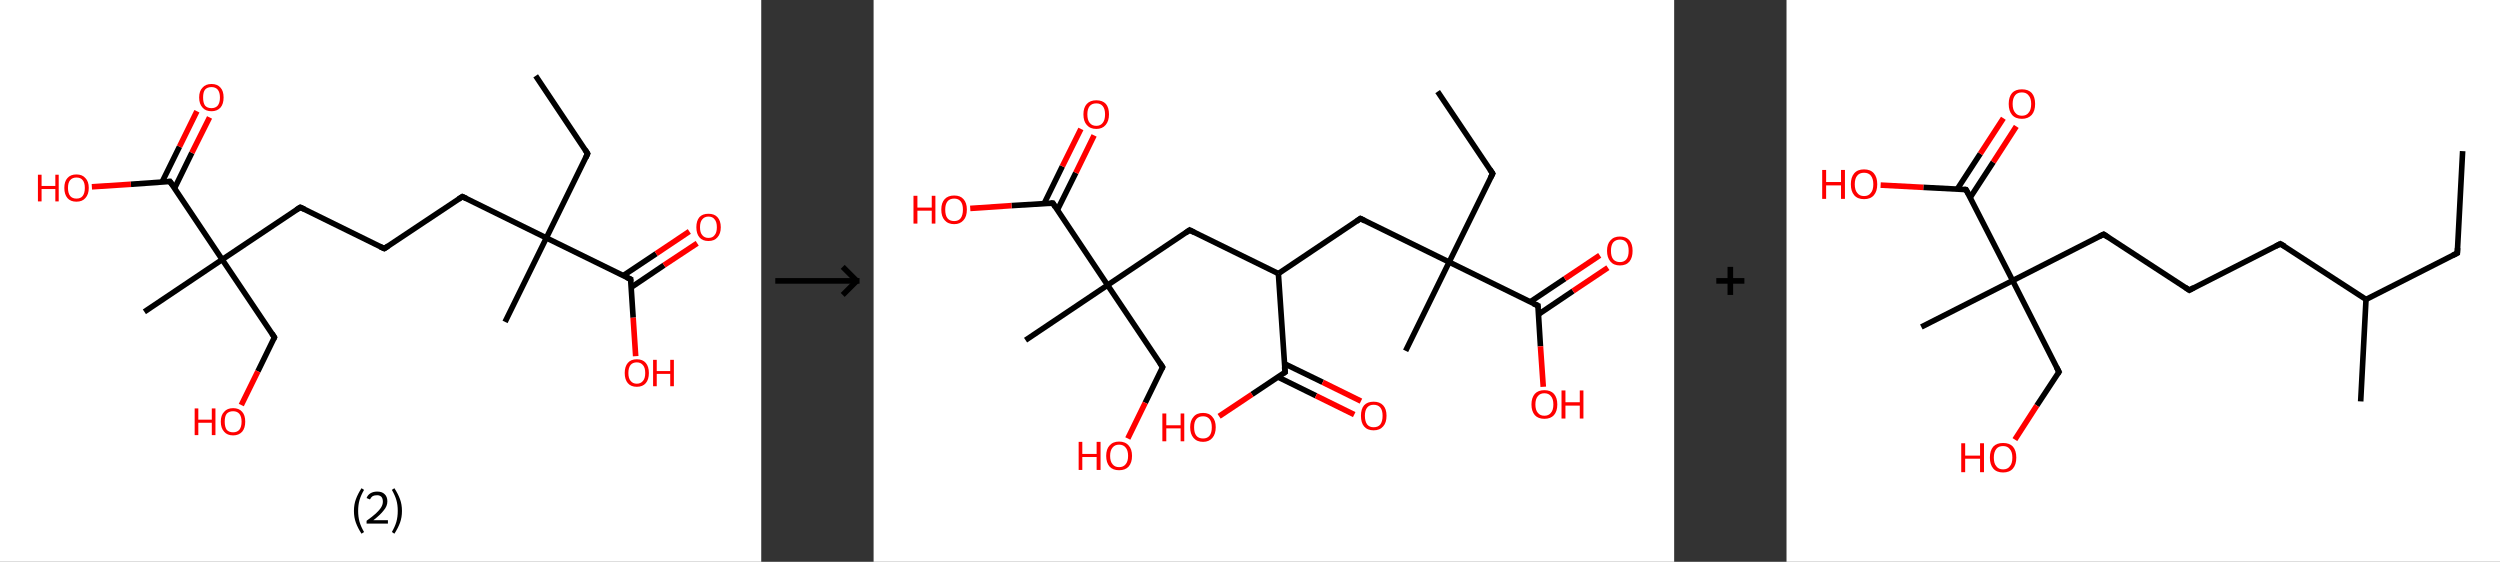 <?xml version='1.0' encoding='ASCII' standalone='yes'?>
<svg xmlns="http://www.w3.org/2000/svg" xmlns:xlink="http://www.w3.org/1999/xlink" version="1.1" width="890.0px" viewBox="0 0 890.0 200.0" height="200.0px">
  <rect x="0" y="0" width="890.0" height="200.0" fill="#333333" stroke="none"/>
  <g>
    <g transform="translate(0, 0) scale(1 1) "><!-- END OF HEADER -->
<rect style="opacity:1.0;fill:#FFFFFF;stroke:none" width="271.0" height="200.0" x="0.0" y="0.0"> </rect>
<path class="bond-0 atom-0 atom-1" d="M 190.7,27.0 L 209.2,54.7" style="fill:none;fill-rule:evenodd;stroke:#000000;stroke-width:2.0px;stroke-linecap:butt;stroke-linejoin:miter;stroke-opacity:1"/>
<path class="bond-1 atom-1 atom-2" d="M 209.2,54.7 L 194.5,84.7" style="fill:none;fill-rule:evenodd;stroke:#000000;stroke-width:2.0px;stroke-linecap:butt;stroke-linejoin:miter;stroke-opacity:1"/>
<path class="bond-2 atom-2 atom-3" d="M 194.5,84.7 L 179.8,114.6" style="fill:none;fill-rule:evenodd;stroke:#000000;stroke-width:2.0px;stroke-linecap:butt;stroke-linejoin:miter;stroke-opacity:1"/>
<path class="bond-3 atom-2 atom-4" d="M 194.5,84.7 L 164.6,70.0" style="fill:none;fill-rule:evenodd;stroke:#000000;stroke-width:2.0px;stroke-linecap:butt;stroke-linejoin:miter;stroke-opacity:1"/>
<path class="bond-4 atom-4 atom-5" d="M 164.6,70.0 L 136.8,88.5" style="fill:none;fill-rule:evenodd;stroke:#000000;stroke-width:2.0px;stroke-linecap:butt;stroke-linejoin:miter;stroke-opacity:1"/>
<path class="bond-5 atom-5 atom-6" d="M 136.8,88.5 L 106.9,73.8" style="fill:none;fill-rule:evenodd;stroke:#000000;stroke-width:2.0px;stroke-linecap:butt;stroke-linejoin:miter;stroke-opacity:1"/>
<path class="bond-6 atom-6 atom-7" d="M 106.9,73.8 L 79.1,92.4" style="fill:none;fill-rule:evenodd;stroke:#000000;stroke-width:2.0px;stroke-linecap:butt;stroke-linejoin:miter;stroke-opacity:1"/>
<path class="bond-7 atom-7 atom-8" d="M 79.1,92.4 L 51.4,111.0" style="fill:none;fill-rule:evenodd;stroke:#000000;stroke-width:2.0px;stroke-linecap:butt;stroke-linejoin:miter;stroke-opacity:1"/>
<path class="bond-8 atom-7 atom-9" d="M 79.1,92.4 L 97.7,120.1" style="fill:none;fill-rule:evenodd;stroke:#000000;stroke-width:2.0px;stroke-linecap:butt;stroke-linejoin:miter;stroke-opacity:1"/>
<path class="bond-9 atom-9 atom-10" d="M 97.7,120.1 L 91.8,132.2" style="fill:none;fill-rule:evenodd;stroke:#000000;stroke-width:2.0px;stroke-linecap:butt;stroke-linejoin:miter;stroke-opacity:1"/>
<path class="bond-9 atom-9 atom-10" d="M 91.8,132.2 L 85.9,144.2" style="fill:none;fill-rule:evenodd;stroke:#FF0000;stroke-width:2.0px;stroke-linecap:butt;stroke-linejoin:miter;stroke-opacity:1"/>
<path class="bond-10 atom-7 atom-11" d="M 79.1,92.4 L 60.5,64.6" style="fill:none;fill-rule:evenodd;stroke:#000000;stroke-width:2.0px;stroke-linecap:butt;stroke-linejoin:miter;stroke-opacity:1"/>
<path class="bond-11 atom-11 atom-12" d="M 62.1,67.1 L 68.3,54.4" style="fill:none;fill-rule:evenodd;stroke:#000000;stroke-width:2.0px;stroke-linecap:butt;stroke-linejoin:miter;stroke-opacity:1"/>
<path class="bond-11 atom-11 atom-12" d="M 68.3,54.4 L 74.6,41.8" style="fill:none;fill-rule:evenodd;stroke:#FF0000;stroke-width:2.0px;stroke-linecap:butt;stroke-linejoin:miter;stroke-opacity:1"/>
<path class="bond-11 atom-11 atom-12" d="M 57.7,64.8 L 63.9,52.2" style="fill:none;fill-rule:evenodd;stroke:#000000;stroke-width:2.0px;stroke-linecap:butt;stroke-linejoin:miter;stroke-opacity:1"/>
<path class="bond-11 atom-11 atom-12" d="M 63.9,52.2 L 70.1,39.6" style="fill:none;fill-rule:evenodd;stroke:#FF0000;stroke-width:2.0px;stroke-linecap:butt;stroke-linejoin:miter;stroke-opacity:1"/>
<path class="bond-12 atom-11 atom-13" d="M 60.5,64.6 L 46.6,65.6" style="fill:none;fill-rule:evenodd;stroke:#000000;stroke-width:2.0px;stroke-linecap:butt;stroke-linejoin:miter;stroke-opacity:1"/>
<path class="bond-12 atom-11 atom-13" d="M 46.6,65.6 L 32.7,66.5" style="fill:none;fill-rule:evenodd;stroke:#FF0000;stroke-width:2.0px;stroke-linecap:butt;stroke-linejoin:miter;stroke-opacity:1"/>
<path class="bond-13 atom-2 atom-14" d="M 194.5,84.7 L 224.5,99.4" style="fill:none;fill-rule:evenodd;stroke:#000000;stroke-width:2.0px;stroke-linecap:butt;stroke-linejoin:miter;stroke-opacity:1"/>
<path class="bond-14 atom-14 atom-15" d="M 224.7,102.3 L 236.4,94.4" style="fill:none;fill-rule:evenodd;stroke:#000000;stroke-width:2.0px;stroke-linecap:butt;stroke-linejoin:miter;stroke-opacity:1"/>
<path class="bond-14 atom-14 atom-15" d="M 236.4,94.4 L 248.2,86.6" style="fill:none;fill-rule:evenodd;stroke:#FF0000;stroke-width:2.0px;stroke-linecap:butt;stroke-linejoin:miter;stroke-opacity:1"/>
<path class="bond-14 atom-14 atom-15" d="M 221.9,98.1 L 233.6,90.3" style="fill:none;fill-rule:evenodd;stroke:#000000;stroke-width:2.0px;stroke-linecap:butt;stroke-linejoin:miter;stroke-opacity:1"/>
<path class="bond-14 atom-14 atom-15" d="M 233.6,90.3 L 245.4,82.4" style="fill:none;fill-rule:evenodd;stroke:#FF0000;stroke-width:2.0px;stroke-linecap:butt;stroke-linejoin:miter;stroke-opacity:1"/>
<path class="bond-15 atom-14 atom-16" d="M 224.5,99.4 L 225.4,113.1" style="fill:none;fill-rule:evenodd;stroke:#000000;stroke-width:2.0px;stroke-linecap:butt;stroke-linejoin:miter;stroke-opacity:1"/>
<path class="bond-15 atom-14 atom-16" d="M 225.4,113.1 L 226.3,126.8" style="fill:none;fill-rule:evenodd;stroke:#FF0000;stroke-width:2.0px;stroke-linecap:butt;stroke-linejoin:miter;stroke-opacity:1"/>
<path d="M 208.3,53.3 L 209.2,54.7 L 208.5,56.2" style="fill:none;stroke:#000000;stroke-width:2.0px;stroke-linecap:butt;stroke-linejoin:miter;stroke-opacity:1;"/>
<path d="M 166.1,70.7 L 164.6,70.0 L 163.2,70.9" style="fill:none;stroke:#000000;stroke-width:2.0px;stroke-linecap:butt;stroke-linejoin:miter;stroke-opacity:1;"/>
<path d="M 138.2,87.6 L 136.8,88.5 L 135.3,87.8" style="fill:none;stroke:#000000;stroke-width:2.0px;stroke-linecap:butt;stroke-linejoin:miter;stroke-opacity:1;"/>
<path d="M 108.4,74.5 L 106.9,73.8 L 105.5,74.7" style="fill:none;stroke:#000000;stroke-width:2.0px;stroke-linecap:butt;stroke-linejoin:miter;stroke-opacity:1;"/>
<path d="M 96.8,118.7 L 97.7,120.1 L 97.4,120.7" style="fill:none;stroke:#000000;stroke-width:2.0px;stroke-linecap:butt;stroke-linejoin:miter;stroke-opacity:1;"/>
<path d="M 61.5,66.0 L 60.5,64.6 L 59.8,64.7" style="fill:none;stroke:#000000;stroke-width:2.0px;stroke-linecap:butt;stroke-linejoin:miter;stroke-opacity:1;"/>
<path d="M 223.0,98.7 L 224.5,99.4 L 224.5,100.1" style="fill:none;stroke:#000000;stroke-width:2.0px;stroke-linecap:butt;stroke-linejoin:miter;stroke-opacity:1;"/>
<path class="atom-10" d="M 69.3 145.4 L 70.6 145.4 L 70.6 149.4 L 75.4 149.4 L 75.4 145.4 L 76.7 145.4 L 76.7 154.9 L 75.4 154.9 L 75.4 150.5 L 70.6 150.5 L 70.6 154.9 L 69.3 154.9 L 69.3 145.4 " fill="#FF0000"/>
<path class="atom-10" d="M 78.6 150.1 Q 78.6 147.8, 79.8 146.6 Q 80.9 145.3, 83.0 145.3 Q 85.1 145.3, 86.2 146.6 Q 87.3 147.8, 87.3 150.1 Q 87.3 152.4, 86.2 153.7 Q 85.0 155.0, 83.0 155.0 Q 80.9 155.0, 79.8 153.7 Q 78.6 152.4, 78.6 150.1 M 83.0 153.9 Q 84.4 153.9, 85.2 153.0 Q 86.0 152.0, 86.0 150.1 Q 86.0 148.3, 85.2 147.3 Q 84.4 146.4, 83.0 146.4 Q 81.5 146.4, 80.7 147.3 Q 80.0 148.2, 80.0 150.1 Q 80.0 152.0, 80.7 153.0 Q 81.5 153.9, 83.0 153.9 " fill="#FF0000"/>
<path class="atom-12" d="M 70.9 34.7 Q 70.9 32.4, 72.1 31.2 Q 73.2 29.9, 75.3 29.9 Q 77.4 29.9, 78.5 31.2 Q 79.6 32.4, 79.6 34.7 Q 79.6 37.0, 78.5 38.3 Q 77.3 39.6, 75.3 39.6 Q 73.2 39.6, 72.1 38.3 Q 70.9 37.0, 70.9 34.7 M 75.3 38.5 Q 76.7 38.5, 77.5 37.6 Q 78.3 36.6, 78.3 34.7 Q 78.3 32.9, 77.5 31.9 Q 76.7 31.0, 75.3 31.0 Q 73.8 31.0, 73.0 31.9 Q 72.3 32.8, 72.3 34.7 Q 72.3 36.6, 73.0 37.6 Q 73.8 38.5, 75.3 38.5 " fill="#FF0000"/>
<path class="atom-13" d="M 13.5 62.2 L 14.8 62.2 L 14.8 66.2 L 19.7 66.2 L 19.7 62.2 L 20.9 62.2 L 20.9 71.7 L 19.7 71.7 L 19.7 67.3 L 14.8 67.3 L 14.8 71.7 L 13.5 71.7 L 13.5 62.2 " fill="#FF0000"/>
<path class="atom-13" d="M 22.9 66.9 Q 22.9 64.6, 24.0 63.4 Q 25.1 62.1, 27.2 62.1 Q 29.3 62.1, 30.4 63.4 Q 31.6 64.6, 31.6 66.9 Q 31.6 69.2, 30.4 70.5 Q 29.3 71.8, 27.2 71.8 Q 25.1 71.8, 24.0 70.5 Q 22.9 69.2, 22.9 66.9 M 27.2 70.7 Q 28.7 70.7, 29.4 69.8 Q 30.2 68.8, 30.2 66.9 Q 30.2 65.0, 29.4 64.1 Q 28.7 63.2, 27.2 63.2 Q 25.8 63.2, 25.0 64.1 Q 24.2 65.0, 24.2 66.9 Q 24.2 68.8, 25.0 69.8 Q 25.8 70.7, 27.2 70.7 " fill="#FF0000"/>
<path class="atom-15" d="M 247.9 80.9 Q 247.9 78.6, 249.0 77.3 Q 250.1 76.1, 252.2 76.1 Q 254.3 76.1, 255.4 77.3 Q 256.6 78.6, 256.6 80.9 Q 256.6 83.2, 255.4 84.5 Q 254.3 85.8, 252.2 85.8 Q 250.1 85.8, 249.0 84.5 Q 247.9 83.2, 247.9 80.9 M 252.2 84.7 Q 253.7 84.7, 254.4 83.7 Q 255.2 82.8, 255.2 80.9 Q 255.2 79.0, 254.4 78.1 Q 253.7 77.1, 252.2 77.1 Q 250.8 77.1, 250.0 78.1 Q 249.2 79.0, 249.2 80.9 Q 249.2 82.8, 250.0 83.7 Q 250.8 84.7, 252.2 84.7 " fill="#FF0000"/>
<path class="atom-16" d="M 222.4 132.8 Q 222.4 130.5, 223.5 129.2 Q 224.6 127.9, 226.7 127.9 Q 228.8 127.9, 229.9 129.2 Q 231.0 130.5, 231.0 132.8 Q 231.0 135.1, 229.9 136.4 Q 228.8 137.7, 226.7 137.7 Q 224.6 137.7, 223.5 136.4 Q 222.4 135.1, 222.4 132.8 M 226.7 136.6 Q 228.1 136.6, 228.9 135.6 Q 229.7 134.7, 229.7 132.8 Q 229.7 130.9, 228.9 130.0 Q 228.1 129.0, 226.7 129.0 Q 225.3 129.0, 224.5 129.9 Q 223.7 130.9, 223.7 132.8 Q 223.7 134.7, 224.5 135.6 Q 225.3 136.6, 226.7 136.6 " fill="#FF0000"/>
<path class="atom-16" d="M 232.5 128.1 L 233.8 128.1 L 233.8 132.1 L 238.6 132.1 L 238.6 128.1 L 239.9 128.1 L 239.9 137.5 L 238.6 137.5 L 238.6 133.1 L 233.8 133.1 L 233.8 137.5 L 232.5 137.5 L 232.5 128.1 " fill="#FF0000"/>
<path class="legend" d="M 126.0 181.9 Q 126.0 179.6, 126.7 177.7 Q 127.4 175.8, 128.7 173.8 L 129.6 174.4 Q 128.5 176.3, 128.0 178.0 Q 127.5 179.7, 127.5 181.9 Q 127.5 184.0, 128.0 185.8 Q 128.5 187.5, 129.6 189.4 L 128.7 190.0 Q 127.4 188.0, 126.7 186.1 Q 126.0 184.2, 126.0 181.9 " fill="#000000"/>
<path class="legend" d="M 130.5 177.3 Q 130.9 176.2, 131.9 175.6 Q 132.9 175.0, 134.3 175.0 Q 136.0 175.0, 136.9 175.9 Q 137.9 176.8, 137.9 178.5 Q 137.9 180.2, 136.6 181.7 Q 135.4 183.3, 132.9 185.2 L 138.1 185.2 L 138.1 186.4 L 130.5 186.4 L 130.5 185.4 Q 132.6 183.9, 133.8 182.8 Q 135.1 181.6, 135.7 180.6 Q 136.3 179.6, 136.3 178.6 Q 136.3 177.5, 135.8 176.9 Q 135.2 176.3, 134.3 176.3 Q 133.3 176.3, 132.7 176.6 Q 132.1 177.0, 131.7 177.8 L 130.5 177.3 " fill="#000000"/>
<path class="legend" d="M 143.1 181.9 Q 143.1 184.2, 142.4 186.1 Q 141.7 188.0, 140.4 190.0 L 139.5 189.4 Q 140.6 187.5, 141.1 185.8 Q 141.6 184.0, 141.6 181.9 Q 141.6 179.7, 141.1 178.0 Q 140.6 176.3, 139.5 174.4 L 140.4 173.8 Q 141.7 175.8, 142.4 177.7 Q 143.1 179.6, 143.1 181.9 " fill="#000000"/>
</g>
    <g transform="translate(271.0, 0) scale(1 1) "><line x1="5" y1="100" x2="35" y2="100" style="stroke:rgb(0,0,0);stroke-width:2"/>
  <line x1="34" y1="100" x2="29" y2="95" style="stroke:rgb(0,0,0);stroke-width:2"/>
  <line x1="34" y1="100" x2="29" y2="105" style="stroke:rgb(0,0,0);stroke-width:2"/>
</g>
    <g transform="translate(311.0, 0) scale(1 1) "><!-- END OF HEADER -->
<rect style="opacity:1.0;fill:#FFFFFF;stroke:none" width="285.0" height="200.0" x="0.0" y="0.0"> </rect>
<path class="bond-0 atom-0 atom-1" d="M 200.8,32.6 L 220.4,61.8" style="fill:none;fill-rule:evenodd;stroke:#000000;stroke-width:2.0px;stroke-linecap:butt;stroke-linejoin:miter;stroke-opacity:1"/>
<path class="bond-1 atom-1 atom-2" d="M 220.4,61.8 L 204.9,93.3" style="fill:none;fill-rule:evenodd;stroke:#000000;stroke-width:2.0px;stroke-linecap:butt;stroke-linejoin:miter;stroke-opacity:1"/>
<path class="bond-2 atom-2 atom-3" d="M 204.9,93.3 L 189.4,124.9" style="fill:none;fill-rule:evenodd;stroke:#000000;stroke-width:2.0px;stroke-linecap:butt;stroke-linejoin:miter;stroke-opacity:1"/>
<path class="bond-3 atom-2 atom-4" d="M 204.9,93.3 L 173.3,77.8" style="fill:none;fill-rule:evenodd;stroke:#000000;stroke-width:2.0px;stroke-linecap:butt;stroke-linejoin:miter;stroke-opacity:1"/>
<path class="bond-4 atom-4 atom-5" d="M 173.3,77.8 L 144.1,97.4" style="fill:none;fill-rule:evenodd;stroke:#000000;stroke-width:2.0px;stroke-linecap:butt;stroke-linejoin:miter;stroke-opacity:1"/>
<path class="bond-5 atom-5 atom-6" d="M 144.1,97.4 L 112.5,81.9" style="fill:none;fill-rule:evenodd;stroke:#000000;stroke-width:2.0px;stroke-linecap:butt;stroke-linejoin:miter;stroke-opacity:1"/>
<path class="bond-6 atom-6 atom-7" d="M 112.5,81.9 L 83.3,101.5" style="fill:none;fill-rule:evenodd;stroke:#000000;stroke-width:2.0px;stroke-linecap:butt;stroke-linejoin:miter;stroke-opacity:1"/>
<path class="bond-7 atom-7 atom-8" d="M 83.3,101.5 L 54.1,121.1" style="fill:none;fill-rule:evenodd;stroke:#000000;stroke-width:2.0px;stroke-linecap:butt;stroke-linejoin:miter;stroke-opacity:1"/>
<path class="bond-8 atom-7 atom-9" d="M 83.3,101.5 L 102.9,130.7" style="fill:none;fill-rule:evenodd;stroke:#000000;stroke-width:2.0px;stroke-linecap:butt;stroke-linejoin:miter;stroke-opacity:1"/>
<path class="bond-9 atom-9 atom-10" d="M 102.9,130.7 L 96.7,143.4" style="fill:none;fill-rule:evenodd;stroke:#000000;stroke-width:2.0px;stroke-linecap:butt;stroke-linejoin:miter;stroke-opacity:1"/>
<path class="bond-9 atom-9 atom-10" d="M 96.7,143.4 L 90.5,156.1" style="fill:none;fill-rule:evenodd;stroke:#FF0000;stroke-width:2.0px;stroke-linecap:butt;stroke-linejoin:miter;stroke-opacity:1"/>
<path class="bond-10 atom-7 atom-11" d="M 83.3,101.5 L 63.8,72.3" style="fill:none;fill-rule:evenodd;stroke:#000000;stroke-width:2.0px;stroke-linecap:butt;stroke-linejoin:miter;stroke-opacity:1"/>
<path class="bond-11 atom-11 atom-12" d="M 65.4,74.8 L 72.0,61.5" style="fill:none;fill-rule:evenodd;stroke:#000000;stroke-width:2.0px;stroke-linecap:butt;stroke-linejoin:miter;stroke-opacity:1"/>
<path class="bond-11 atom-11 atom-12" d="M 72.0,61.5 L 78.5,48.2" style="fill:none;fill-rule:evenodd;stroke:#FF0000;stroke-width:2.0px;stroke-linecap:butt;stroke-linejoin:miter;stroke-opacity:1"/>
<path class="bond-11 atom-11 atom-12" d="M 60.7,72.5 L 67.2,59.2" style="fill:none;fill-rule:evenodd;stroke:#000000;stroke-width:2.0px;stroke-linecap:butt;stroke-linejoin:miter;stroke-opacity:1"/>
<path class="bond-11 atom-11 atom-12" d="M 67.2,59.2 L 73.8,45.9" style="fill:none;fill-rule:evenodd;stroke:#FF0000;stroke-width:2.0px;stroke-linecap:butt;stroke-linejoin:miter;stroke-opacity:1"/>
<path class="bond-12 atom-11 atom-13" d="M 63.8,72.3 L 49.1,73.2" style="fill:none;fill-rule:evenodd;stroke:#000000;stroke-width:2.0px;stroke-linecap:butt;stroke-linejoin:miter;stroke-opacity:1"/>
<path class="bond-12 atom-11 atom-13" d="M 49.1,73.2 L 34.4,74.2" style="fill:none;fill-rule:evenodd;stroke:#FF0000;stroke-width:2.0px;stroke-linecap:butt;stroke-linejoin:miter;stroke-opacity:1"/>
<path class="bond-13 atom-5 atom-14" d="M 144.1,97.4 L 146.5,132.5" style="fill:none;fill-rule:evenodd;stroke:#000000;stroke-width:2.0px;stroke-linecap:butt;stroke-linejoin:miter;stroke-opacity:1"/>
<path class="bond-14 atom-14 atom-15" d="M 143.9,134.2 L 157.5,140.9" style="fill:none;fill-rule:evenodd;stroke:#000000;stroke-width:2.0px;stroke-linecap:butt;stroke-linejoin:miter;stroke-opacity:1"/>
<path class="bond-14 atom-14 atom-15" d="M 157.5,140.9 L 171.1,147.6" style="fill:none;fill-rule:evenodd;stroke:#FF0000;stroke-width:2.0px;stroke-linecap:butt;stroke-linejoin:miter;stroke-opacity:1"/>
<path class="bond-14 atom-14 atom-15" d="M 146.3,129.5 L 159.9,136.1" style="fill:none;fill-rule:evenodd;stroke:#000000;stroke-width:2.0px;stroke-linecap:butt;stroke-linejoin:miter;stroke-opacity:1"/>
<path class="bond-14 atom-14 atom-15" d="M 159.9,136.1 L 173.5,142.8" style="fill:none;fill-rule:evenodd;stroke:#FF0000;stroke-width:2.0px;stroke-linecap:butt;stroke-linejoin:miter;stroke-opacity:1"/>
<path class="bond-15 atom-14 atom-16" d="M 146.5,132.5 L 134.7,140.4" style="fill:none;fill-rule:evenodd;stroke:#000000;stroke-width:2.0px;stroke-linecap:butt;stroke-linejoin:miter;stroke-opacity:1"/>
<path class="bond-15 atom-14 atom-16" d="M 134.7,140.4 L 123.0,148.2" style="fill:none;fill-rule:evenodd;stroke:#FF0000;stroke-width:2.0px;stroke-linecap:butt;stroke-linejoin:miter;stroke-opacity:1"/>
<path class="bond-16 atom-2 atom-17" d="M 204.9,93.3 L 236.5,108.8" style="fill:none;fill-rule:evenodd;stroke:#000000;stroke-width:2.0px;stroke-linecap:butt;stroke-linejoin:miter;stroke-opacity:1"/>
<path class="bond-17 atom-17 atom-18" d="M 236.7,111.9 L 249.0,103.6" style="fill:none;fill-rule:evenodd;stroke:#000000;stroke-width:2.0px;stroke-linecap:butt;stroke-linejoin:miter;stroke-opacity:1"/>
<path class="bond-17 atom-17 atom-18" d="M 249.0,103.6 L 261.4,95.3" style="fill:none;fill-rule:evenodd;stroke:#FF0000;stroke-width:2.0px;stroke-linecap:butt;stroke-linejoin:miter;stroke-opacity:1"/>
<path class="bond-17 atom-17 atom-18" d="M 233.7,107.5 L 246.1,99.2" style="fill:none;fill-rule:evenodd;stroke:#000000;stroke-width:2.0px;stroke-linecap:butt;stroke-linejoin:miter;stroke-opacity:1"/>
<path class="bond-17 atom-17 atom-18" d="M 246.1,99.2 L 258.5,90.9" style="fill:none;fill-rule:evenodd;stroke:#FF0000;stroke-width:2.0px;stroke-linecap:butt;stroke-linejoin:miter;stroke-opacity:1"/>
<path class="bond-18 atom-17 atom-19" d="M 236.5,108.8 L 237.4,123.3" style="fill:none;fill-rule:evenodd;stroke:#000000;stroke-width:2.0px;stroke-linecap:butt;stroke-linejoin:miter;stroke-opacity:1"/>
<path class="bond-18 atom-17 atom-19" d="M 237.4,123.3 L 238.4,137.7" style="fill:none;fill-rule:evenodd;stroke:#FF0000;stroke-width:2.0px;stroke-linecap:butt;stroke-linejoin:miter;stroke-opacity:1"/>
<path d="M 219.4,60.3 L 220.4,61.8 L 219.6,63.3" style="fill:none;stroke:#000000;stroke-width:2.0px;stroke-linecap:butt;stroke-linejoin:miter;stroke-opacity:1;"/>
<path d="M 174.9,78.6 L 173.3,77.8 L 171.9,78.8" style="fill:none;stroke:#000000;stroke-width:2.0px;stroke-linecap:butt;stroke-linejoin:miter;stroke-opacity:1;"/>
<path d="M 114.1,82.7 L 112.5,81.9 L 111.1,82.9" style="fill:none;stroke:#000000;stroke-width:2.0px;stroke-linecap:butt;stroke-linejoin:miter;stroke-opacity:1;"/>
<path d="M 101.9,129.2 L 102.9,130.7 L 102.6,131.3" style="fill:none;stroke:#000000;stroke-width:2.0px;stroke-linecap:butt;stroke-linejoin:miter;stroke-opacity:1;"/>
<path d="M 64.7,73.7 L 63.8,72.3 L 63.0,72.3" style="fill:none;stroke:#000000;stroke-width:2.0px;stroke-linecap:butt;stroke-linejoin:miter;stroke-opacity:1;"/>
<path d="M 146.3,130.7 L 146.5,132.5 L 145.9,132.9" style="fill:none;stroke:#000000;stroke-width:2.0px;stroke-linecap:butt;stroke-linejoin:miter;stroke-opacity:1;"/>
<path d="M 234.9,108.1 L 236.5,108.8 L 236.5,109.6" style="fill:none;stroke:#000000;stroke-width:2.0px;stroke-linecap:butt;stroke-linejoin:miter;stroke-opacity:1;"/>
<path class="atom-10" d="M 73.0 157.3 L 74.3 157.3 L 74.3 161.6 L 79.4 161.6 L 79.4 157.3 L 80.8 157.3 L 80.8 167.3 L 79.4 167.3 L 79.4 162.7 L 74.3 162.7 L 74.3 167.3 L 73.0 167.3 L 73.0 157.3 " fill="#FF0000"/>
<path class="atom-10" d="M 82.8 162.3 Q 82.8 159.9, 84.0 158.6 Q 85.2 157.2, 87.4 157.2 Q 89.6 157.2, 90.8 158.6 Q 92.0 159.9, 92.0 162.3 Q 92.0 164.7, 90.8 166.1 Q 89.6 167.4, 87.4 167.4 Q 85.2 167.4, 84.0 166.1 Q 82.8 164.7, 82.8 162.3 M 87.4 166.3 Q 88.9 166.3, 89.7 165.3 Q 90.6 164.3, 90.6 162.3 Q 90.6 160.3, 89.7 159.3 Q 88.9 158.3, 87.4 158.3 Q 85.9 158.3, 85.1 159.3 Q 84.2 160.3, 84.2 162.3 Q 84.2 164.3, 85.1 165.3 Q 85.9 166.3, 87.4 166.3 " fill="#FF0000"/>
<path class="atom-12" d="M 74.7 40.7 Q 74.7 38.3, 75.9 37.0 Q 77.1 35.7, 79.3 35.7 Q 81.5 35.7, 82.7 37.0 Q 83.8 38.3, 83.8 40.7 Q 83.8 43.1, 82.6 44.5 Q 81.4 45.9, 79.3 45.9 Q 77.1 45.9, 75.9 44.5 Q 74.7 43.2, 74.7 40.7 M 79.3 44.8 Q 80.8 44.8, 81.6 43.7 Q 82.4 42.7, 82.4 40.7 Q 82.4 38.8, 81.6 37.8 Q 80.8 36.8, 79.3 36.8 Q 77.7 36.8, 76.9 37.8 Q 76.1 38.8, 76.1 40.7 Q 76.1 42.7, 76.9 43.7 Q 77.7 44.8, 79.3 44.8 " fill="#FF0000"/>
<path class="atom-13" d="M 14.2 69.7 L 15.6 69.7 L 15.6 73.9 L 20.7 73.9 L 20.7 69.7 L 22.0 69.7 L 22.0 79.6 L 20.7 79.6 L 20.7 75.0 L 15.6 75.0 L 15.6 79.6 L 14.2 79.6 L 14.2 69.7 " fill="#FF0000"/>
<path class="atom-13" d="M 24.1 74.6 Q 24.1 72.2, 25.3 70.9 Q 26.5 69.6, 28.7 69.6 Q 30.9 69.6, 32.0 70.9 Q 33.2 72.2, 33.2 74.6 Q 33.2 77.1, 32.0 78.4 Q 30.8 79.8, 28.7 79.8 Q 26.5 79.8, 25.3 78.4 Q 24.1 77.1, 24.1 74.6 M 28.7 78.7 Q 30.2 78.7, 31.0 77.7 Q 31.8 76.6, 31.8 74.6 Q 31.8 72.7, 31.0 71.7 Q 30.2 70.7, 28.7 70.7 Q 27.1 70.7, 26.3 71.7 Q 25.5 72.7, 25.5 74.6 Q 25.5 76.7, 26.3 77.7 Q 27.1 78.7, 28.7 78.7 " fill="#FF0000"/>
<path class="atom-15" d="M 173.5 148.0 Q 173.5 145.6, 174.6 144.3 Q 175.8 143.0, 178.0 143.0 Q 180.2 143.0, 181.4 144.3 Q 182.6 145.6, 182.6 148.0 Q 182.6 150.5, 181.4 151.8 Q 180.2 153.2, 178.0 153.2 Q 175.8 153.2, 174.6 151.8 Q 173.5 150.5, 173.5 148.0 M 178.0 152.1 Q 179.6 152.1, 180.4 151.1 Q 181.2 150.0, 181.2 148.0 Q 181.2 146.1, 180.4 145.1 Q 179.6 144.1, 178.0 144.1 Q 176.5 144.1, 175.7 145.1 Q 174.9 146.1, 174.9 148.0 Q 174.9 150.0, 175.7 151.1 Q 176.5 152.1, 178.0 152.1 " fill="#FF0000"/>
<path class="atom-16" d="M 102.8 147.2 L 104.2 147.2 L 104.2 151.4 L 109.3 151.4 L 109.3 147.2 L 110.6 147.2 L 110.6 157.1 L 109.3 157.1 L 109.3 152.5 L 104.2 152.5 L 104.2 157.1 L 102.8 157.1 L 102.8 147.2 " fill="#FF0000"/>
<path class="atom-16" d="M 112.7 152.1 Q 112.7 149.7, 113.9 148.4 Q 115.0 147.0, 117.3 147.0 Q 119.5 147.0, 120.6 148.4 Q 121.8 149.7, 121.8 152.1 Q 121.8 154.5, 120.6 155.9 Q 119.4 157.3, 117.3 157.3 Q 115.1 157.3, 113.9 155.9 Q 112.7 154.5, 112.7 152.1 M 117.3 156.1 Q 118.8 156.1, 119.6 155.1 Q 120.4 154.1, 120.4 152.1 Q 120.4 150.2, 119.6 149.2 Q 118.8 148.2, 117.3 148.2 Q 115.7 148.2, 114.9 149.2 Q 114.1 150.1, 114.1 152.1 Q 114.1 154.1, 114.9 155.1 Q 115.7 156.1, 117.3 156.1 " fill="#FF0000"/>
<path class="atom-18" d="M 261.1 89.3 Q 261.1 86.9, 262.3 85.6 Q 263.5 84.2, 265.7 84.2 Q 267.9 84.2, 269.1 85.6 Q 270.2 86.9, 270.2 89.3 Q 270.2 91.7, 269.1 93.1 Q 267.9 94.5, 265.7 94.5 Q 263.5 94.5, 262.3 93.1 Q 261.1 91.7, 261.1 89.3 M 265.7 93.3 Q 267.2 93.3, 268.0 92.3 Q 268.8 91.3, 268.8 89.3 Q 268.8 87.3, 268.0 86.3 Q 267.2 85.3, 265.7 85.3 Q 264.2 85.3, 263.3 86.3 Q 262.5 87.3, 262.5 89.3 Q 262.5 91.3, 263.3 92.3 Q 264.2 93.3, 265.7 93.3 " fill="#FF0000"/>
<path class="atom-19" d="M 234.2 144.0 Q 234.2 141.6, 235.4 140.2 Q 236.6 138.9, 238.8 138.9 Q 241.0 138.9, 242.2 140.2 Q 243.4 141.6, 243.4 144.0 Q 243.4 146.4, 242.2 147.8 Q 241.0 149.1, 238.8 149.1 Q 236.6 149.1, 235.4 147.8 Q 234.2 146.4, 234.2 144.0 M 238.8 148.0 Q 240.3 148.0, 241.1 147.0 Q 242.0 146.0, 242.0 144.0 Q 242.0 142.0, 241.1 141.0 Q 240.3 140.0, 238.8 140.0 Q 237.3 140.0, 236.5 141.0 Q 235.6 142.0, 235.6 144.0 Q 235.6 146.0, 236.5 147.0 Q 237.3 148.0, 238.8 148.0 " fill="#FF0000"/>
<path class="atom-19" d="M 244.9 139.0 L 246.3 139.0 L 246.3 143.2 L 251.4 143.2 L 251.4 139.0 L 252.7 139.0 L 252.7 149.0 L 251.4 149.0 L 251.4 144.4 L 246.3 144.4 L 246.3 149.0 L 244.9 149.0 L 244.9 139.0 " fill="#FF0000"/>
</g>
    <g transform="translate(596.0, 0) scale(1 1) "><line x1="15" y1="100" x2="25" y2="100" style="stroke:rgb(0,0,0);stroke-width:2"/>
  <line x1="20" y1="95" x2="20" y2="105" style="stroke:rgb(0,0,0);stroke-width:2"/>
</g>
    <g transform="translate(636.0, 0) scale(1 1) "><!-- END OF HEADER -->
<rect style="opacity:1.0;fill:#FFFFFF;stroke:none" width="254.0" height="200.0" x="0.0" y="0.0"> </rect>
<path class="bond-0 atom-0 atom-1" d="M 240.7,53.8 L 238.8,90.1" style="fill:none;fill-rule:evenodd;stroke:#000000;stroke-width:2.0px;stroke-linecap:butt;stroke-linejoin:miter;stroke-opacity:1"/>
<path class="bond-1 atom-1 atom-2" d="M 238.8,90.1 L 206.3,106.6" style="fill:none;fill-rule:evenodd;stroke:#000000;stroke-width:2.0px;stroke-linecap:butt;stroke-linejoin:miter;stroke-opacity:1"/>
<path class="bond-2 atom-2 atom-3" d="M 206.3,106.6 L 204.4,142.9" style="fill:none;fill-rule:evenodd;stroke:#000000;stroke-width:2.0px;stroke-linecap:butt;stroke-linejoin:miter;stroke-opacity:1"/>
<path class="bond-3 atom-2 atom-4" d="M 206.3,106.6 L 175.8,86.8" style="fill:none;fill-rule:evenodd;stroke:#000000;stroke-width:2.0px;stroke-linecap:butt;stroke-linejoin:miter;stroke-opacity:1"/>
<path class="bond-4 atom-4 atom-5" d="M 175.8,86.8 L 143.4,103.3" style="fill:none;fill-rule:evenodd;stroke:#000000;stroke-width:2.0px;stroke-linecap:butt;stroke-linejoin:miter;stroke-opacity:1"/>
<path class="bond-5 atom-5 atom-6" d="M 143.4,103.3 L 112.9,83.4" style="fill:none;fill-rule:evenodd;stroke:#000000;stroke-width:2.0px;stroke-linecap:butt;stroke-linejoin:miter;stroke-opacity:1"/>
<path class="bond-6 atom-6 atom-7" d="M 112.9,83.4 L 80.5,99.9" style="fill:none;fill-rule:evenodd;stroke:#000000;stroke-width:2.0px;stroke-linecap:butt;stroke-linejoin:miter;stroke-opacity:1"/>
<path class="bond-7 atom-7 atom-8" d="M 80.5,99.9 L 48.0,116.4" style="fill:none;fill-rule:evenodd;stroke:#000000;stroke-width:2.0px;stroke-linecap:butt;stroke-linejoin:miter;stroke-opacity:1"/>
<path class="bond-8 atom-7 atom-9" d="M 80.5,99.9 L 97.0,132.4" style="fill:none;fill-rule:evenodd;stroke:#000000;stroke-width:2.0px;stroke-linecap:butt;stroke-linejoin:miter;stroke-opacity:1"/>
<path class="bond-9 atom-9 atom-10" d="M 97.0,132.4 L 89.1,144.4" style="fill:none;fill-rule:evenodd;stroke:#000000;stroke-width:2.0px;stroke-linecap:butt;stroke-linejoin:miter;stroke-opacity:1"/>
<path class="bond-9 atom-9 atom-10" d="M 89.1,144.4 L 81.3,156.5" style="fill:none;fill-rule:evenodd;stroke:#FF0000;stroke-width:2.0px;stroke-linecap:butt;stroke-linejoin:miter;stroke-opacity:1"/>
<path class="bond-10 atom-7 atom-11" d="M 80.5,99.9 L 63.9,67.5" style="fill:none;fill-rule:evenodd;stroke:#000000;stroke-width:2.0px;stroke-linecap:butt;stroke-linejoin:miter;stroke-opacity:1"/>
<path class="bond-11 atom-11 atom-12" d="M 65.4,70.3 L 73.6,57.7" style="fill:none;fill-rule:evenodd;stroke:#000000;stroke-width:2.0px;stroke-linecap:butt;stroke-linejoin:miter;stroke-opacity:1"/>
<path class="bond-11 atom-11 atom-12" d="M 73.6,57.7 L 81.8,45.0" style="fill:none;fill-rule:evenodd;stroke:#FF0000;stroke-width:2.0px;stroke-linecap:butt;stroke-linejoin:miter;stroke-opacity:1"/>
<path class="bond-11 atom-11 atom-12" d="M 60.8,67.3 L 69.0,54.7" style="fill:none;fill-rule:evenodd;stroke:#000000;stroke-width:2.0px;stroke-linecap:butt;stroke-linejoin:miter;stroke-opacity:1"/>
<path class="bond-11 atom-11 atom-12" d="M 69.0,54.7 L 77.2,42.1" style="fill:none;fill-rule:evenodd;stroke:#FF0000;stroke-width:2.0px;stroke-linecap:butt;stroke-linejoin:miter;stroke-opacity:1"/>
<path class="bond-12 atom-11 atom-13" d="M 63.9,67.5 L 48.7,66.7" style="fill:none;fill-rule:evenodd;stroke:#000000;stroke-width:2.0px;stroke-linecap:butt;stroke-linejoin:miter;stroke-opacity:1"/>
<path class="bond-12 atom-11 atom-13" d="M 48.7,66.7 L 33.5,65.9" style="fill:none;fill-rule:evenodd;stroke:#FF0000;stroke-width:2.0px;stroke-linecap:butt;stroke-linejoin:miter;stroke-opacity:1"/>
<path d="M 238.9,88.3 L 238.8,90.1 L 237.2,90.9" style="fill:none;stroke:#000000;stroke-width:2.0px;stroke-linecap:butt;stroke-linejoin:miter;stroke-opacity:1;"/>
<path d="M 177.4,87.7 L 175.8,86.8 L 174.2,87.6" style="fill:none;stroke:#000000;stroke-width:2.0px;stroke-linecap:butt;stroke-linejoin:miter;stroke-opacity:1;"/>
<path d="M 145.0,102.4 L 143.4,103.3 L 141.9,102.3" style="fill:none;stroke:#000000;stroke-width:2.0px;stroke-linecap:butt;stroke-linejoin:miter;stroke-opacity:1;"/>
<path d="M 114.4,84.4 L 112.9,83.4 L 111.3,84.2" style="fill:none;stroke:#000000;stroke-width:2.0px;stroke-linecap:butt;stroke-linejoin:miter;stroke-opacity:1;"/>
<path d="M 96.1,130.7 L 97.0,132.4 L 96.6,133.0" style="fill:none;stroke:#000000;stroke-width:2.0px;stroke-linecap:butt;stroke-linejoin:miter;stroke-opacity:1;"/>
<path d="M 64.8,69.1 L 63.9,67.5 L 63.2,67.4" style="fill:none;stroke:#000000;stroke-width:2.0px;stroke-linecap:butt;stroke-linejoin:miter;stroke-opacity:1;"/>
<path class="atom-10" d="M 62.2 157.8 L 63.6 157.8 L 63.6 162.2 L 68.9 162.2 L 68.9 157.8 L 70.3 157.8 L 70.3 168.1 L 68.9 168.1 L 68.9 163.3 L 63.6 163.3 L 63.6 168.1 L 62.2 168.1 L 62.2 157.8 " fill="#FF0000"/>
<path class="atom-10" d="M 72.4 162.9 Q 72.4 160.4, 73.6 159.0 Q 74.8 157.7, 77.1 157.7 Q 79.4 157.7, 80.6 159.0 Q 81.8 160.4, 81.8 162.9 Q 81.8 165.4, 80.6 166.8 Q 79.4 168.2, 77.1 168.2 Q 74.8 168.2, 73.6 166.8 Q 72.4 165.4, 72.4 162.9 M 77.1 167.1 Q 78.7 167.1, 79.5 166.0 Q 80.4 165.0, 80.4 162.9 Q 80.4 160.9, 79.5 159.9 Q 78.7 158.8, 77.1 158.8 Q 75.5 158.8, 74.7 159.8 Q 73.8 160.9, 73.8 162.9 Q 73.8 165.0, 74.7 166.0 Q 75.5 167.1, 77.1 167.1 " fill="#FF0000"/>
<path class="atom-12" d="M 79.1 37.0 Q 79.1 34.5, 80.3 33.1 Q 81.5 31.8, 83.8 31.8 Q 86.1 31.8, 87.3 33.1 Q 88.5 34.5, 88.5 37.0 Q 88.5 39.5, 87.3 40.9 Q 86.0 42.3, 83.8 42.3 Q 81.5 42.3, 80.3 40.9 Q 79.1 39.5, 79.1 37.0 M 83.8 41.2 Q 85.4 41.2, 86.2 40.1 Q 87.1 39.1, 87.1 37.0 Q 87.1 35.0, 86.2 34.0 Q 85.4 32.9, 83.8 32.9 Q 82.2 32.9, 81.4 33.9 Q 80.5 35.0, 80.5 37.0 Q 80.5 39.1, 81.4 40.1 Q 82.2 41.2, 83.8 41.2 " fill="#FF0000"/>
<path class="atom-13" d="M 12.7 60.5 L 14.1 60.5 L 14.1 64.8 L 19.4 64.8 L 19.4 60.5 L 20.8 60.5 L 20.8 70.8 L 19.4 70.8 L 19.4 66.0 L 14.1 66.0 L 14.1 70.8 L 12.7 70.8 L 12.7 60.5 " fill="#FF0000"/>
<path class="atom-13" d="M 22.9 65.6 Q 22.9 63.1, 24.1 61.7 Q 25.3 60.3, 27.6 60.3 Q 29.9 60.3, 31.1 61.7 Q 32.3 63.1, 32.3 65.6 Q 32.3 68.1, 31.1 69.5 Q 29.9 70.9, 27.6 70.9 Q 25.3 70.9, 24.1 69.5 Q 22.9 68.1, 22.9 65.6 M 27.6 69.8 Q 29.2 69.8, 30.0 68.7 Q 30.9 67.7, 30.9 65.6 Q 30.9 63.6, 30.0 62.5 Q 29.2 61.5, 27.6 61.5 Q 26.0 61.5, 25.2 62.5 Q 24.3 63.5, 24.3 65.6 Q 24.3 67.7, 25.2 68.7 Q 26.0 69.8, 27.6 69.8 " fill="#FF0000"/>
</g>
  </g>
</svg>

